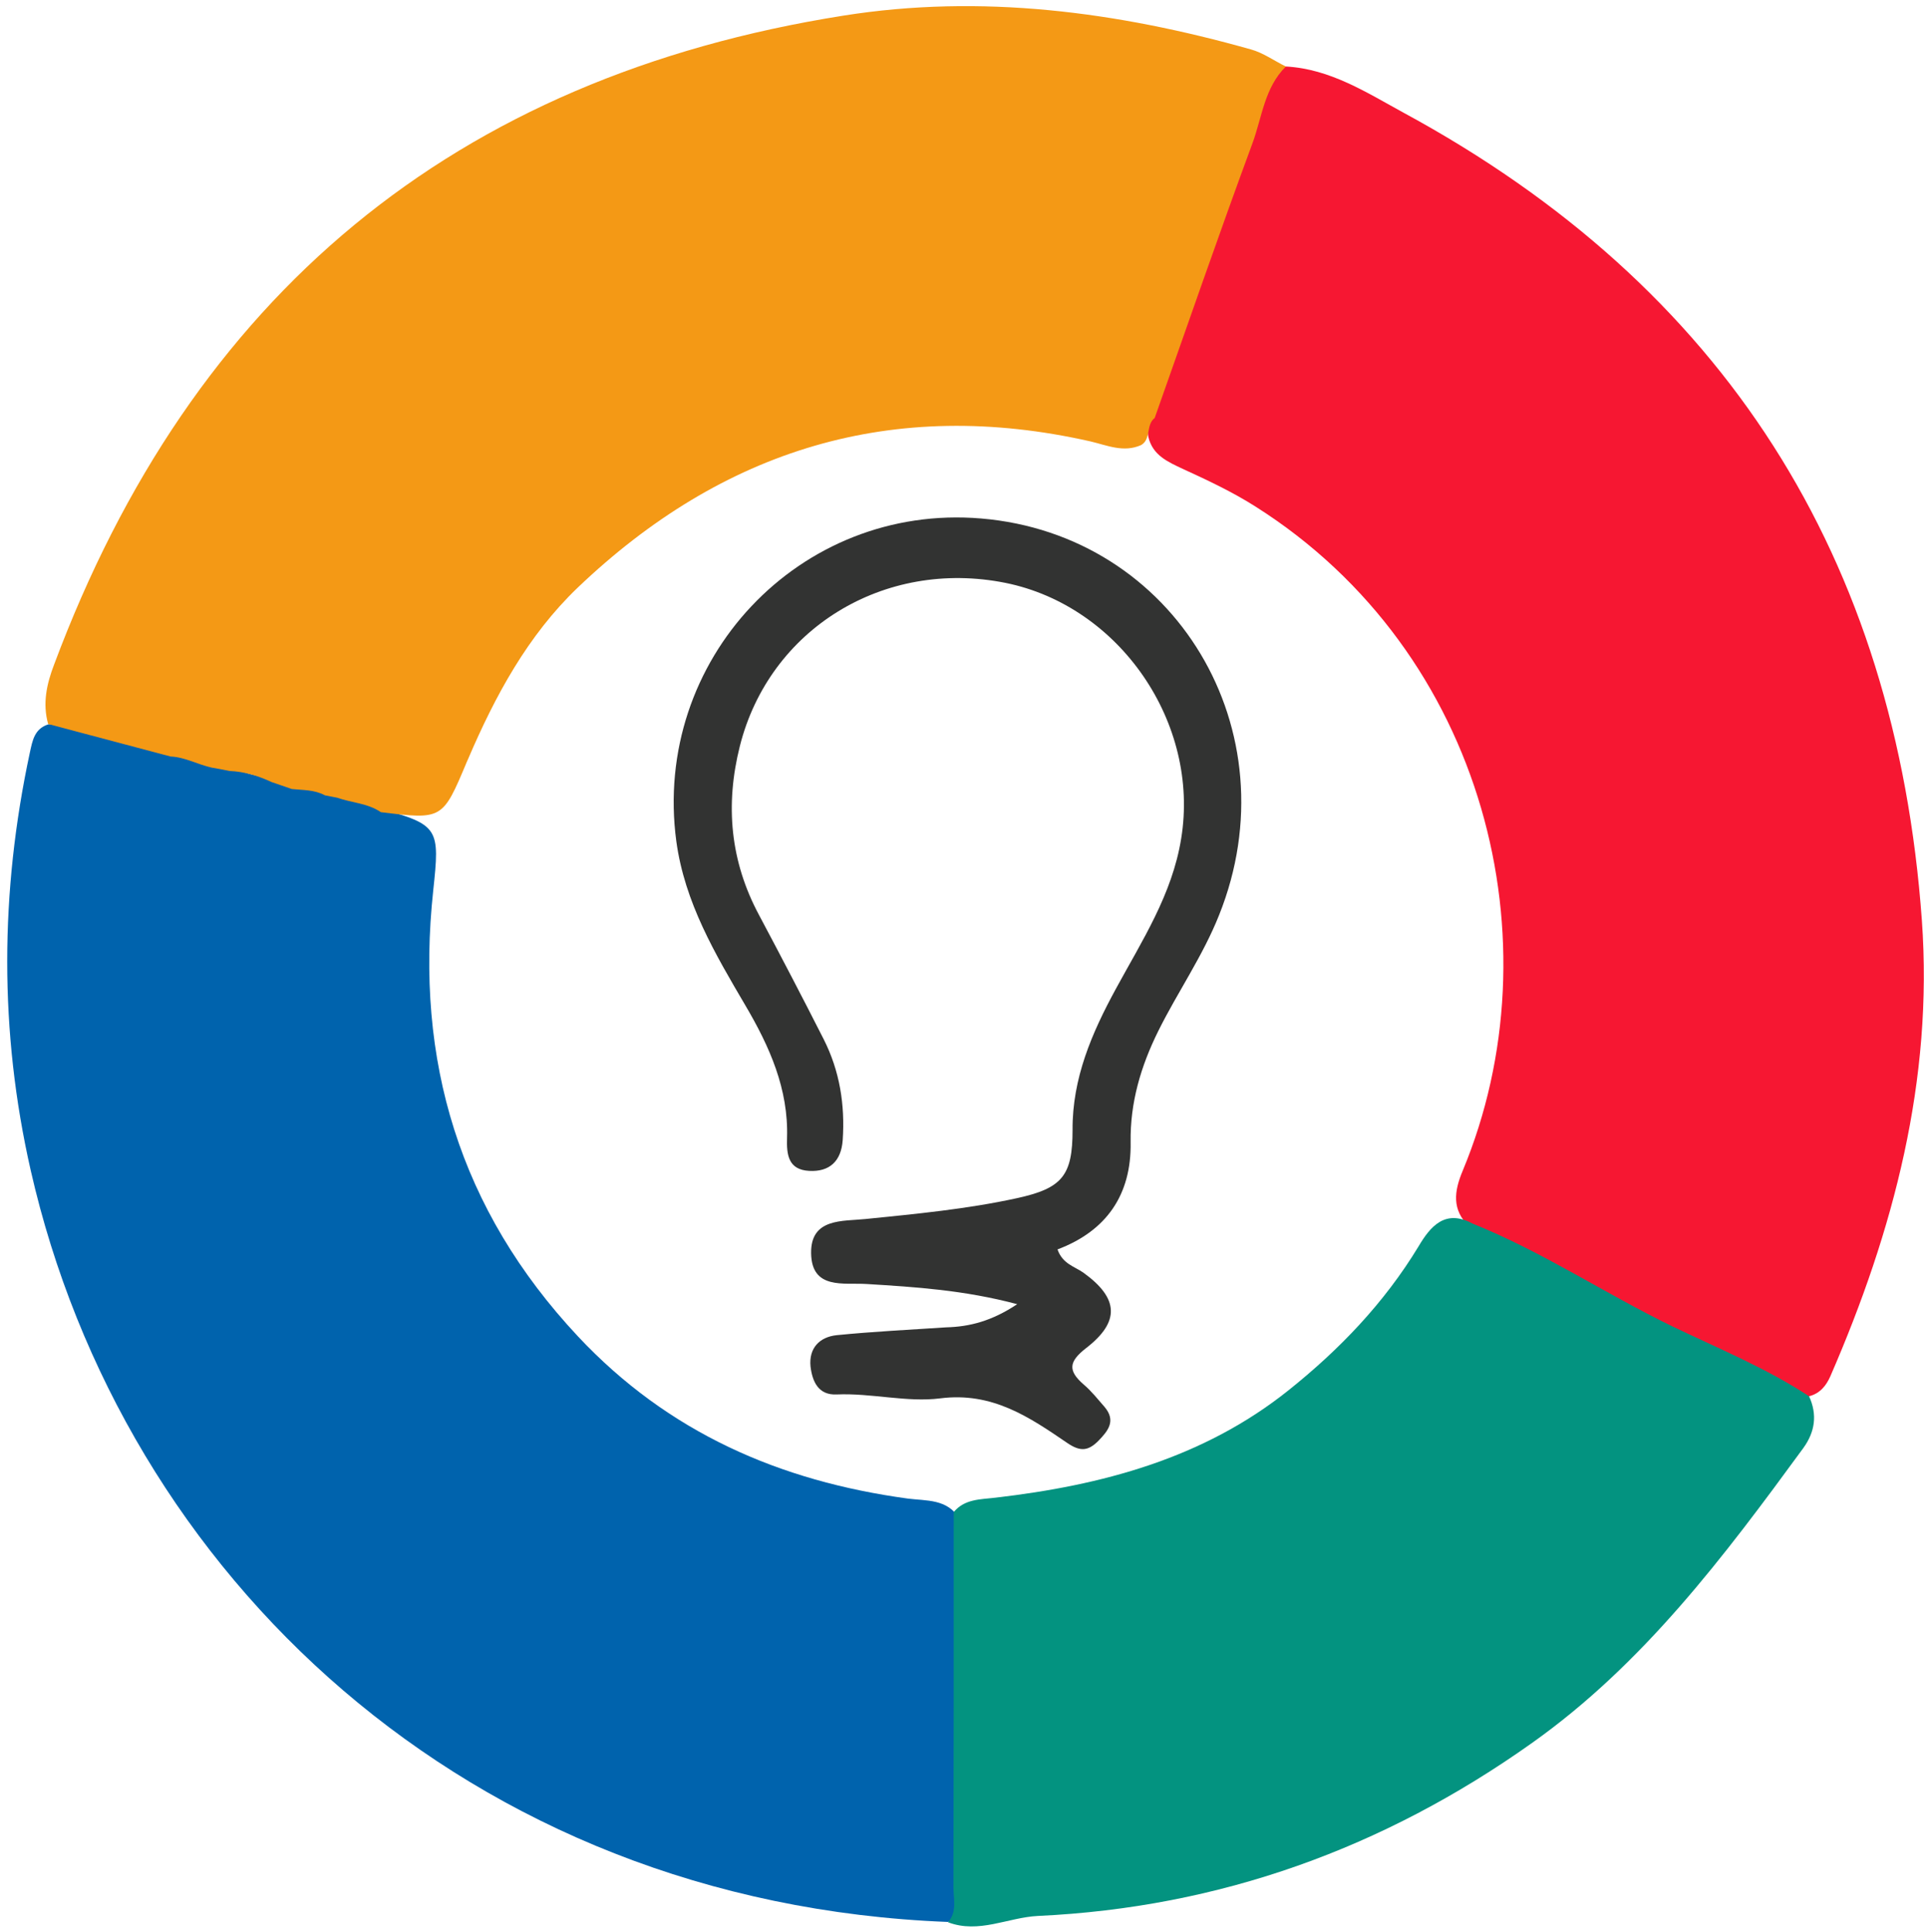 <?xml version="1.0" encoding="utf-8"?>
<!-- Generator: Adobe Illustrator 21.0.0, SVG Export Plug-In . SVG Version: 6.00 Build 0)  -->
<svg version="1.1" id="Layer_1" xmlns="http://www.w3.org/2000/svg" xmlns:xlink="http://www.w3.org/1999/xlink" x="0px" y="0px"
	 viewBox="0 0 640.5 642" style="enable-background:new 0 0 640.5 642;" xml:space="preserve">
<style type="text/css">
	.st0{fill:#0063AD;}
	.st1{fill:#F61732;}
	.st2{fill:#F49915;}
	.st3{fill:#039380;}
	.st4{fill:#323332;}
</style>
<g>
	
		<animateTransform  accumulate="none" additive="replace" attributeName="transform" attributeType="XML" calcMode="linear" dur="3s" fill="remove" from="0 320 321" repeatCount="indefinite" restart="always" to="360 320 321" type="rotate">
		</animateTransform>
	<path class="st0" d="M315.1,638.7C155.1,632.5,40.7,523,10.2,388.9C-0.3,342.7,0,296.4,9.9,250.2c0.9-4.1,1.5-8,6.2-9.5
		c14-0.5,26.8,4.2,40,8c4.8,2.5,9.2,5.9,15.1,5.3c2,0.1,4,0.4,5.9,1c4.5,2.1,9.1,3.3,14.1,3.3c2.5,0.3,4.7,1.2,6.9,2.3
		c3,1.8,6.4,1.5,9.7,1.8c1.5,0.1,2.9,0.5,4.3,1c4.3,2.8,9.3,3.4,13.9,5.3c20,5.3,20.2,6.7,18,27.2c-6.1,56.5,8.7,106.1,48.1,148.2
		c30,32,67.1,48.1,109.6,53.9c6.1,0.8,13.2,0,17.2,6.7c1.2,3.6,1.2,7.3,1.2,11c0.1,36.4,0.1,72.8-0.1,109.1
		C320,629.7,321.6,635.7,315.1,638.7z"/>
	<path class="st1" d="M427.4,22.1c14.8,0.8,26.9,8.7,39.2,15.4c106.6,57.8,163.5,147.8,172.2,268.4c3.8,53-9.4,103.1-30.4,151.4
		c-1.4,3.2-3.5,5.8-7.1,6.7c-1.5,1.1-3.2,1.2-4.7,0.3c-35.6-19.8-72.9-36.5-108.3-56.7c-5.8-5.6-5-11.7-2.1-18.6
		c31.5-75.7,7.6-172.2-68.8-220.6c-7.7-4.9-16-8.8-24.3-12.6c-4.9-2.3-10-4.5-11.4-10.6c-0.4-2.2-0.3-4.3,0-6.5
		c12.7-36.2,24.8-72.6,38-108.5C421.1,26.4,421.9,22,427.4,22.1z"/>
	<path class="st2" d="M427.4,22.1c-7.1,7-7.9,16.8-11.1,25.5c-11.2,30.3-21.7,60.8-32.5,91.3c-3,2.3-1.1,7-4.5,9
		c-5.8,2.6-11.3,0.1-16.8-1.2c-65.7-14.9-122.3,2.6-170.5,48.6c-16.6,15.9-27.4,35.9-36.4,56.9c-0.5,1.2,0.1-0.3-0.4,0.9
		c-8.1,19.3-8.1,19.3-28.6,16.8c-4.4-3-9.7-3.1-14.5-4.8c-1.4-0.3-2.7-0.5-4.1-0.8c-3.5-1.9-7.3-1.7-11-2.1
		c-2.2-0.8-4.5-1.5-6.7-2.3c-4.5-2.1-9.1-3.5-14.1-3.7c-1.9-0.4-3.9-0.8-5.8-1.1c-4.6-1-8.9-3.5-13.7-3.7
		c-13.6-3.6-27.1-7.2-40.7-10.8c-1.9-6.8-0.5-13.3,2-19.8C63.8,98.3,150.8,25.7,280.3,5.2c45.9-7.3,91-1.3,135.4,11.2
		C419.8,17.5,423.5,20.2,427.4,22.1z"/>
	<path class="st3" d="M489.4,406.6c23.2,9.3,43.9,23.2,66.3,34.1c15.4,7.4,31.3,13.9,45.6,23.3c2.8,6.1,2,11.8-1.9,17.2
		c-26.4,36.1-53.2,71.8-90.3,98.1c-49.2,34.9-103.7,54.6-164.1,57.4c-10,0.5-19.6,6-29.9,2.1c3.1-3.5,1.8-7.7,1.8-11.7
		c0.1-41.5,0.1-83.1,0.1-124.6c3.6-4.4,8.9-4.2,13.9-4.8c35.3-4.1,69-13,97.4-35.7c16.9-13.5,31.8-29,43.2-47.8
		C475.4,407.6,480.3,401.7,489.4,406.6z"/>
</g>
<path class="st4" d="M338.1,433.4c-17.7-4.7-33.8-5.7-50-6.7c-7.6-0.5-18.3,2-18.5-10.2c-0.2-11.8,10.5-10.6,18.1-11.4
	c16.8-1.7,33.7-3.3,50.2-6.9c15.2-3.3,18.6-7.5,18.6-22.7c-0.1-17.2,6.4-32.2,14.4-46.9c8.7-16,18.7-31.3,21.7-49.9
	c6.3-38.4-20.4-77.3-58.4-85c-40.4-8.1-78.5,15.3-88.3,54.3c-4.9,19.5-3.2,38.2,6.4,56.1c7.3,13.7,14.5,27.5,21.5,41.3
	c5.3,10.5,7.1,21.7,6.3,33.5c-0.5,7-4.4,10.6-11.2,10.2c-6.8-0.4-7.5-5.2-7.3-11c0.5-16.2-5.8-30.3-13.8-43.9
	c-10.1-17.2-20.2-34.2-23-54.6c-8.1-60.2,40.9-112.4,101.3-107.3c64.5,5.4,103.6,70.6,79.1,131.8c-5.4,13.6-13.8,25.6-20.2,38.5
	c-5.8,11.7-9.4,23.8-9.2,37c0.3,17.5-8.1,29.5-24.3,35.6c1.7,4.9,5.8,5.7,8.7,7.8c11.6,8.4,12.2,16.2,0.8,25
	c-5.8,4.5-6.1,7.5-0.8,12.1c2.6,2.2,4.7,4.9,6.9,7.4c3.9,4.6,1.3,7.9-2,11.3c-3.4,3.4-6,3.7-10.4,0.7c-12.6-8.6-24.9-17-42.2-14.8
	c-11.1,1.4-22.8-1.8-34.4-1.3c-6.1,0.3-8.1-4.3-8.7-9.3c-0.6-6.1,3-9.8,8.7-10.4c12.1-1.2,24.3-1.8,36.4-2.6
	C322.3,440.9,329.7,439,338.1,433.4z"/>
</svg>
